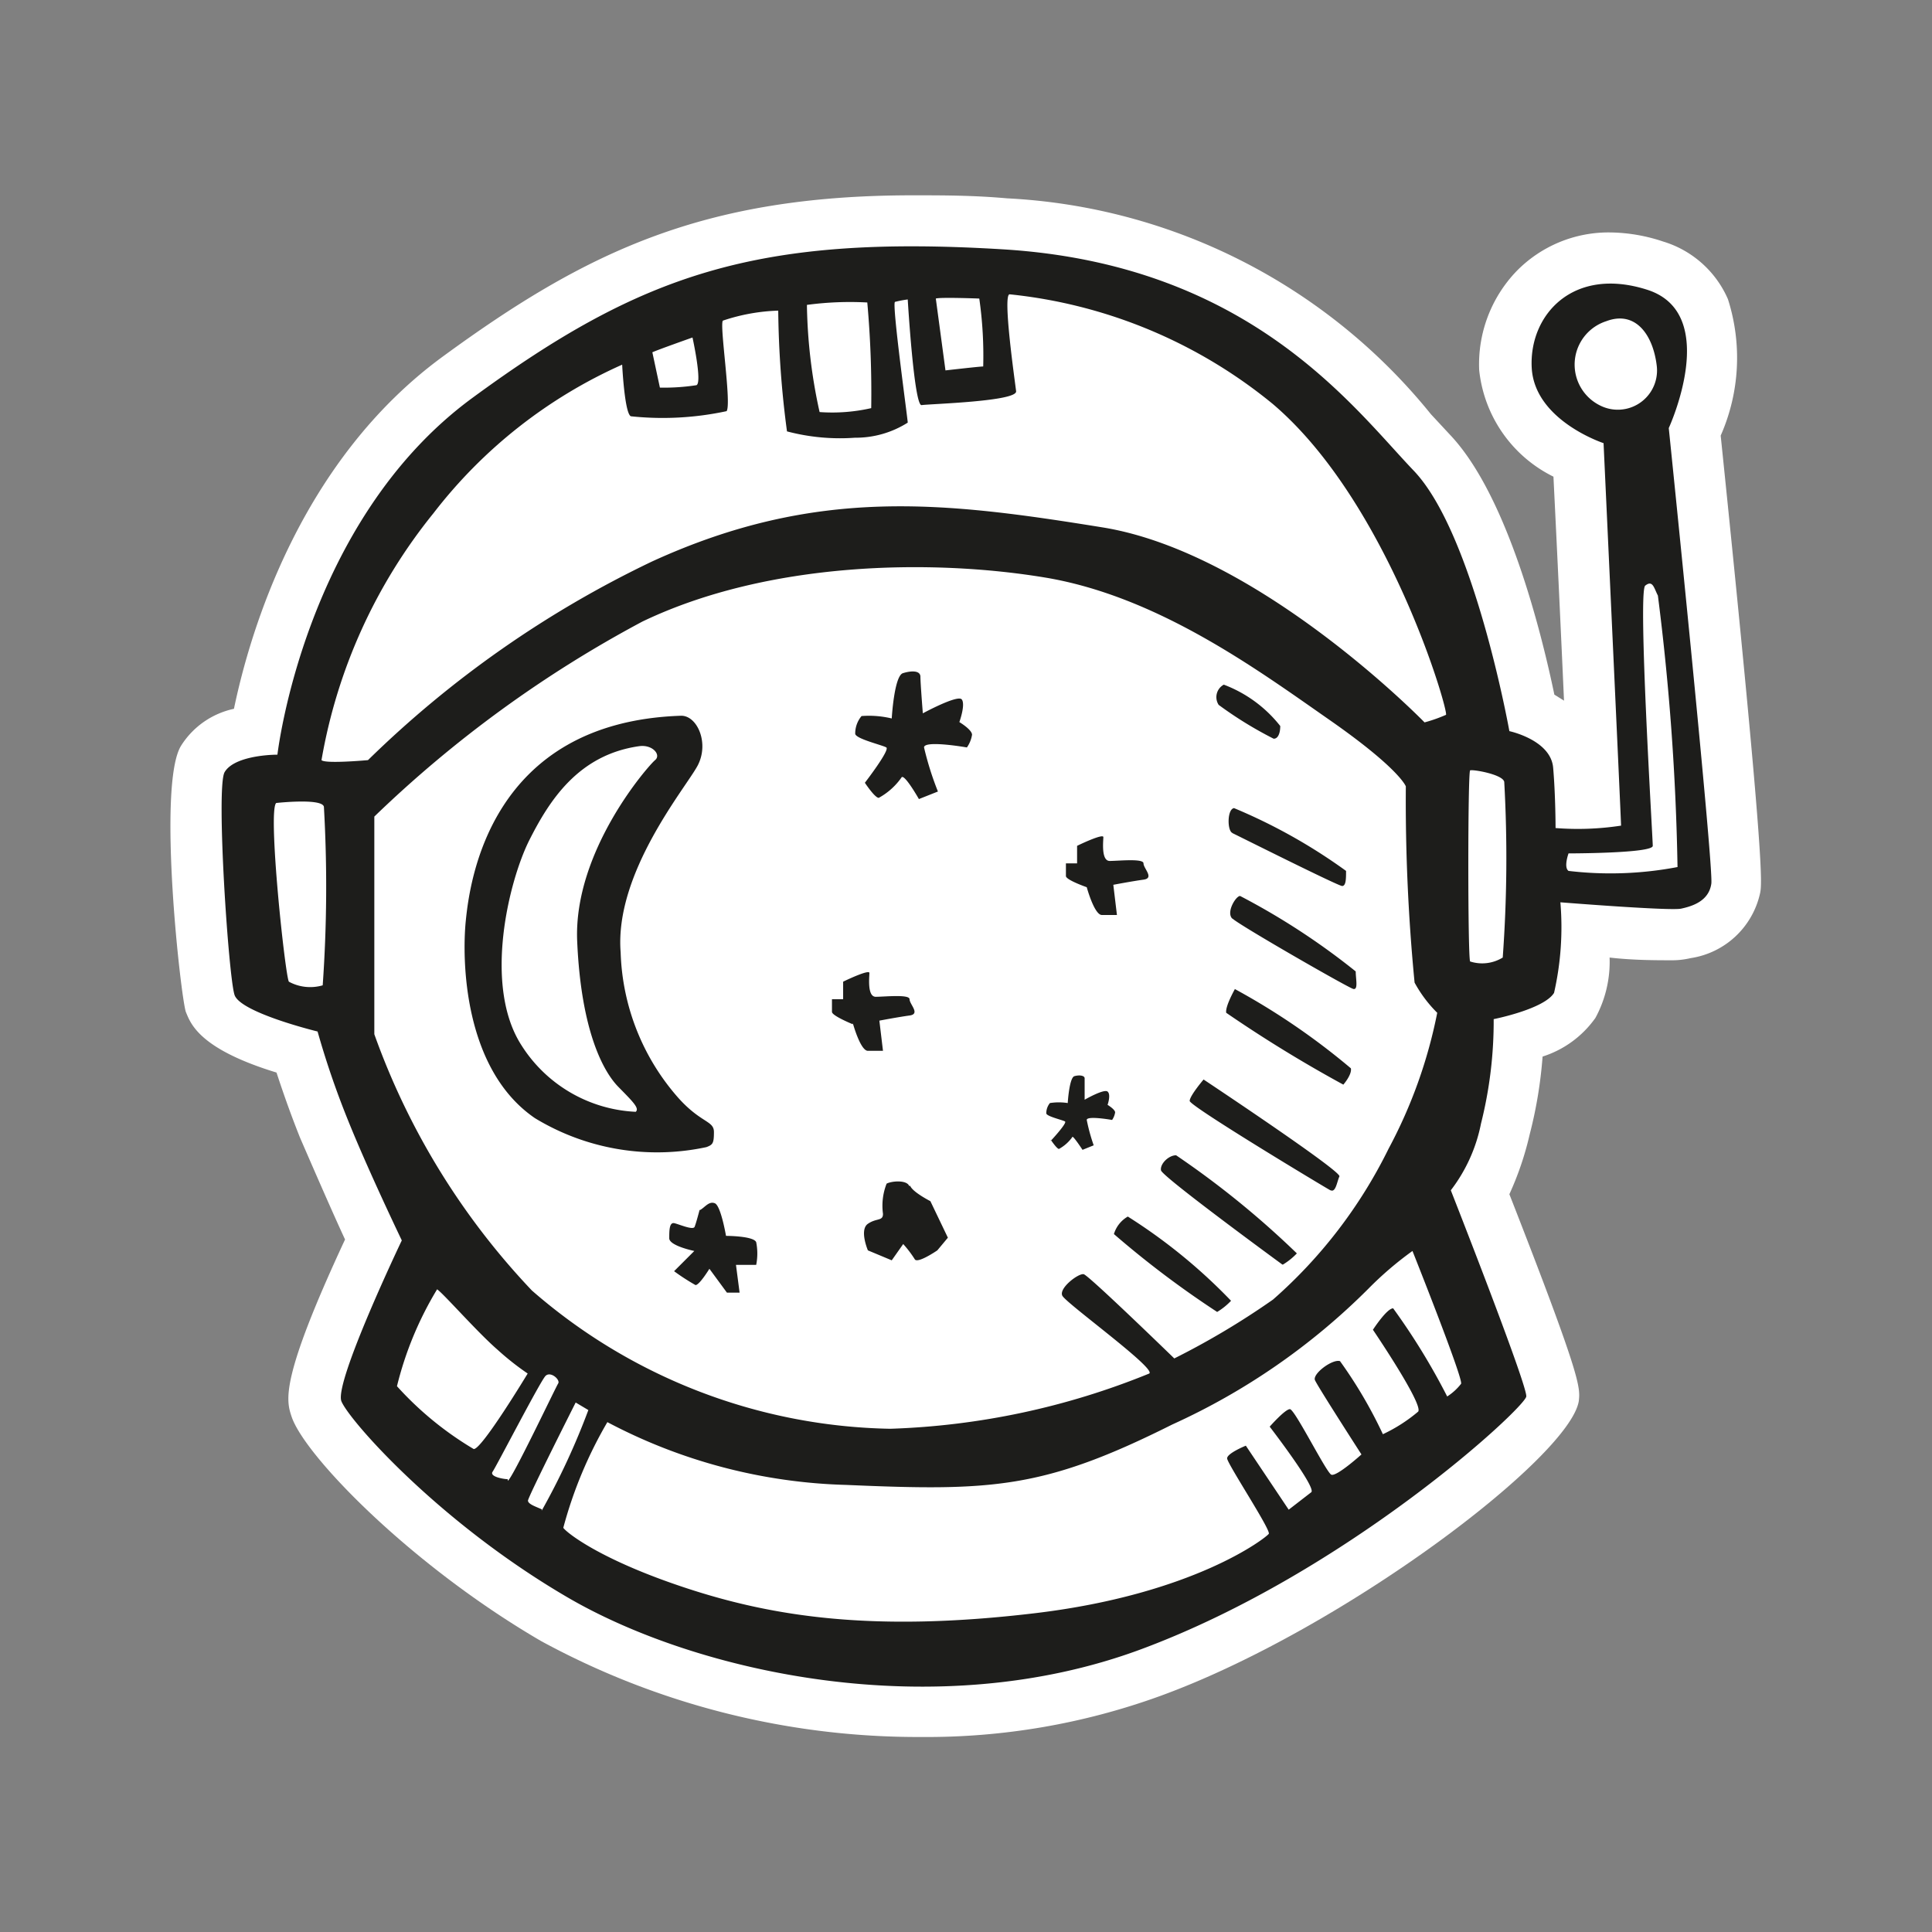 <svg id="Layer_1" data-name="Layer 1" xmlns="http://www.w3.org/2000/svg" width="64" height="64" viewBox="0 0 64 64"><rect x="0" y="0" width="64" height="64" fill="#808080" stroke="none"/><defs><style>.cls-1{fill:#fff;}.cls-2{fill:#1d1d1b;}</style></defs><title>astronaut-helmet</title><g id="astronaut-helmet"><path class="cls-1" d="M30.53,57.54a26.12,26.12,0,0,1-12.61-3.18c-4.31-2.51-7.83-6.14-8.26-7.43-.18-.54-.4-1.21,1.77-5.87-.39-.84-1-2.24-1.49-3.37-.34-.85-.6-1.61-.78-2.16-2.55-.78-2.84-1.61-3-2S5.19,26,6,24.7a2.75,2.75,0,0,1,1.75-1.22c.53-2.55,2.19-8.21,6.92-11.67s8.62-5.34,15.57-5.34c1,0,2,0,3.12.1A19.29,19.29,0,0,1,47.4,13.72l.65.7c1.88,2,3,6.48,3.44,8.59l.32.2c-.1-2.24-.23-5-.35-7.42A4.45,4.45,0,0,1,49,12.26,4.45,4.45,0,0,1,50.22,9a4.26,4.26,0,0,1,3.13-1.3A5.7,5.7,0,0,1,55.09,8a3.42,3.42,0,0,1,2.15,1.91A6.38,6.38,0,0,1,57,14.43c1.48,14.35,1.37,14.87,1.3,15.18A2.78,2.78,0,0,1,56,31.74a2.7,2.7,0,0,1-.68.07c-.44,0-1.23,0-2-.09a3.89,3.89,0,0,1-.47,2A3.41,3.41,0,0,1,51.1,35a14.62,14.62,0,0,1-.43,2.59A10.23,10.23,0,0,1,50,39.56c2.38,6.08,2.35,6.39,2.3,6.85C52,48.28,44.45,54,38.41,56.19A22.65,22.65,0,0,1,30.53,57.54Z"/><path class="cls-2" d="M23.4,38c.21-.08.25-.12.25-.5s-.42-.29-1.17-1.12a7.63,7.63,0,0,1-1.92-4.83c-.21-2.62,2.13-5.42,2.54-6.17s0-1.68-.54-1.67c-6.33.21-7,5.5-7.13,6.79s-.08,4.92,2.29,6.54A7.79,7.79,0,0,0,23.4,38ZM17.53,27.84c.67-1.33,1.63-2.83,3.63-3.12.46-.07.75.29.54.46s-2.71,3-2.58,6S20,35.51,20.48,36s.71.71.58.83a4.74,4.74,0,0,1-3.79-2.21C16,32.64,16.86,29.18,17.53,27.84Zm24.67-3.37c.13,0,.21-.17.21-.42a4.32,4.32,0,0,0-1.87-1.37.47.47,0,0,0-.17.67A12.83,12.83,0,0,0,42.19,24.47Zm-1.37,3.13c.17.08,3.5,1.75,3.63,1.75s.13-.25.13-.5a18.35,18.35,0,0,0-3.71-2.08C40.65,26.8,40.65,27.51,40.82,27.59Zm0,2.83c.21.21,3.83,2.29,4,2.33s.08-.33.08-.58a23.29,23.29,0,0,0-3.83-2.5C40.94,29.68,40.61,30.22,40.82,30.43Zm.08,2.33s-.33.58-.29.79a44.18,44.18,0,0,0,3.88,2.38s.29-.33.25-.54A23,23,0,0,0,40.9,32.76Zm3.17,6.67c.17.08.21-.29.29-.46s-4.5-3.21-4.5-3.21-.46.54-.46.71S43.9,39.34,44.07,39.43Zm-1.58,2.46a2.2,2.2,0,0,0,.46-.37,29.79,29.79,0,0,0-4-3.25c-.25,0-.54.29-.5.5S42.48,41.89,42.48,41.89ZM37.36,40.3a1,1,0,0,0-.46.58,32,32,0,0,0,3.42,2.58,2.2,2.2,0,0,0,.46-.37A18.21,18.21,0,0,0,37.36,40.3Zm-8-15.54c.13.08-.71,1.17-.71,1.17s.33.5.46.5a2.23,2.23,0,0,0,.75-.67c.08-.17.58.71.58.71l.63-.25a10.26,10.26,0,0,1-.46-1.46c0-.25,1.42,0,1.42,0a1,1,0,0,0,.17-.42c0-.17-.42-.42-.42-.42s.21-.58.08-.75-1.29.46-1.29.46-.08-1-.08-1.21-.29-.21-.58-.12-.37,1.5-.37,1.5a3.23,3.23,0,0,0-1-.08.9.9,0,0,0-.21.58C28.32,24.47,29.23,24.68,29.36,24.76Zm5.45,13s.2.3.27.3a1.32,1.32,0,0,0,.44-.39c0-.1.34.42.34.42l.37-.15A6.07,6.07,0,0,1,36,37.1c0-.15.84,0,.84,0a.61.61,0,0,0,.1-.25c0-.1-.25-.25-.25-.25s.12-.34,0-.44-.76.27-.76.27,0-.62,0-.71-.17-.12-.34-.07-.22.89-.22.89a1.91,1.91,0,0,0-.59,0,.53.53,0,0,0-.12.34c0,.1.54.22.62.27S34.81,37.79,34.81,37.79Zm-11.63,2.3s-.12.46-.17.58-.5-.08-.67-.12-.17.25-.17.5.83.42.83.42l-.67.67a7.11,7.11,0,0,0,.71.46c.13,0,.46-.54.46-.54l.58.79.42,0-.12-.92.67,0a1.92,1.92,0,0,0,0-.75c-.08-.21-1-.21-1-.21s-.17-1-.37-1.08S23.35,40,23.18,40.09Zm5.07-6.17s.25.92.5.92h.5l-.12-1s.63-.12,1-.17,0-.37,0-.54-.83-.08-1.12-.08-.21-.67-.21-.79-.71.21-.87.29l0,.58-.37,0s0,.29,0,.42S28.25,33.93,28.25,33.93ZM36,29.39s.25.92.5.92H37l-.12-1s.63-.12,1-.17,0-.37,0-.54-.83-.08-1.12-.08-.21-.67-.21-.79-.71.21-.87.29l0,.58-.37,0s0,.29,0,.42S36,29.39,36,29.39Zm-5.88,9.9c-.08-.21-.58-.17-.75-.08a2,2,0,0,0-.12,1c0,.25-.21.13-.5.33s0,.88,0,.88l.79.33.38-.54a3.73,3.73,0,0,1,.38.5c.08.17.75-.29.75-.29L31.4,41l-.58-1.21S30.23,39.49,30.15,39.28ZM55.28,14.18s1.75-3.79-.71-4.58-3.92.83-3.83,2.58,2.38,2.5,2.38,2.5.58,12.5.58,12.67a9.44,9.44,0,0,1-2.17.08s0-1.08-.08-2S50,24.22,50,24.22s-1.17-6.54-3.17-8.63S41.4,8.76,33.23,8.26s-12,.83-17.58,4.92S9.19,25,9.19,25c-.37,0-1.46.08-1.75.58s.13,6.79.33,7.38,2.75,1.21,2.75,1.21a28.5,28.5,0,0,0,1,2.92c.67,1.67,1.79,4,1.79,4s-2.25,4.71-2,5.33,3.21,4,7.5,6.5,12.17,4.25,19,1.71,12.71-8,12.75-8.37-2.5-6.83-2.5-6.83a5.32,5.32,0,0,0,1-2.21,13.9,13.9,0,0,0,.42-3.46s1.67-.33,2-.87a9.81,9.81,0,0,0,.21-3s3.63.29,4,.21.92-.25,1-.83S55.28,14.18,55.28,14.18ZM32.44,9.89a13.34,13.34,0,0,1,.13,2.25c-.12,0-1.25.13-1.25.13L31,9.89C31.15,9.84,32.44,9.89,32.44,9.89Zm-5.71.21a10.72,10.72,0,0,1,2-.08,33.54,33.54,0,0,1,.13,3.5,5.81,5.81,0,0,1-1.71.13A17.46,17.46,0,0,1,26.73,10.09Zm-3.79,1.08s.33,1.5.13,1.58a7,7,0,0,1-1.21.08l-.25-1.17C21.78,11.59,22.94,11.18,22.94,11.18ZM10.69,32.64a1.48,1.48,0,0,1-1.12-.12c-.12-.17-.71-5.67-.42-5.92,0,0,1.54-.17,1.58.13A46.48,46.48,0,0,1,10.69,32.64Zm1.5-7.46s-1.42.13-1.54,0A17.8,17.8,0,0,1,14.36,17a16.22,16.22,0,0,1,6.25-4.92s.08,1.63.29,1.71a10.07,10.07,0,0,0,3.17-.17c.17-.25-.25-2.92-.12-3a6.35,6.35,0,0,1,1.83-.33,32.38,32.38,0,0,0,.29,4,6.86,6.86,0,0,0,2.25.21A3.22,3.22,0,0,0,30.07,14c0-.12-.54-4-.42-4a3.48,3.48,0,0,1,.42-.08s.21,3.54.46,3.5,3.17-.12,3.13-.46-.46-3.25-.21-3.21a16.38,16.38,0,0,1,8.71,3.63C46,16.64,48,23.59,47.9,23.68a5,5,0,0,1-.71.25s-5.46-5.62-10.67-6.46-9.46-1.37-14.92,1.13A35,35,0,0,0,12.19,25.18Zm.21,9.08c0-.29,0-7.13,0-7.21a39.54,39.54,0,0,1,8.88-6.46c4.17-2,9.58-2.08,13.33-1.46s7.08,3.08,9.42,4.71,2.54,2.21,2.54,2.21a62.38,62.38,0,0,0,.29,6.5,4.29,4.29,0,0,0,.75,1A16.13,16.13,0,0,1,46,38.05a16.07,16.07,0,0,1-3.83,5A25.88,25.88,0,0,1,38.9,45s-2.83-2.75-3-2.79-.83.46-.71.71,3.13,2.42,2.88,2.58a24.82,24.82,0,0,1-8.58,1.83,18.55,18.55,0,0,1-11.87-4.58A24.08,24.08,0,0,1,12.4,34.26ZM15.69,48a10.93,10.93,0,0,1-2.54-2.08,11.44,11.44,0,0,1,1.33-3.21c.22.15,1.33,1.42,2,2a9.1,9.1,0,0,0,1,.79S15.94,48.05,15.69,48Zm1.13,1c-.12,0-.62-.08-.5-.25s1.58-3,1.75-3.17.5.13.42.25S16.94,49.05,16.82,49.05Zm1.13,1c-.17-.08-.46-.17-.46-.29s1.58-3.25,1.58-3.25l.42.25A23.67,23.67,0,0,1,17.94,50.05ZM48.4,45.84a1.83,1.83,0,0,1-.46.42,22,22,0,0,0-1.79-2.92c-.21,0-.67.71-.67.71s1.67,2.46,1.5,2.71a5.24,5.24,0,0,1-1.17.75,15.06,15.06,0,0,0-1.42-2.42c-.25-.08-.92.42-.83.63s1.54,2.46,1.54,2.46-.83.75-1,.67-1.21-2.17-1.37-2.17-.67.58-.67.58,1.54,2,1.38,2.17l-.75.58-1.42-2.12s-.62.25-.62.42,1.46,2.38,1.38,2.5-2.46,2-7.75,2.63-8.62.13-11.54-.83-4-1.87-4.08-2a14.17,14.17,0,0,1,1.46-3.5,17.92,17.92,0,0,0,7.92,2.08c4.83.21,6.54.13,10.79-2a22.05,22.05,0,0,0,6.5-4.5,11.37,11.37,0,0,1,1.46-1.25S48.48,45.68,48.4,45.84Zm1.38-14.12a1.3,1.3,0,0,1-1.08.13c-.08-.12-.08-6.29,0-6.33s1.08.13,1.13.38A45.43,45.43,0,0,1,49.78,31.72ZM53,13.43a1.51,1.51,0,0,1,.21-2.79c.95-.36,1.54.42,1.67,1.46A1.3,1.3,0,0,1,53,13.43Zm2.58,15.29a11.81,11.81,0,0,1-3.62.13c-.17-.12,0-.58,0-.58s2.79,0,2.79-.25-.5-8.42-.25-8.62.29.08.42.33A81.72,81.72,0,0,1,55.57,28.72Z"/></g></svg>